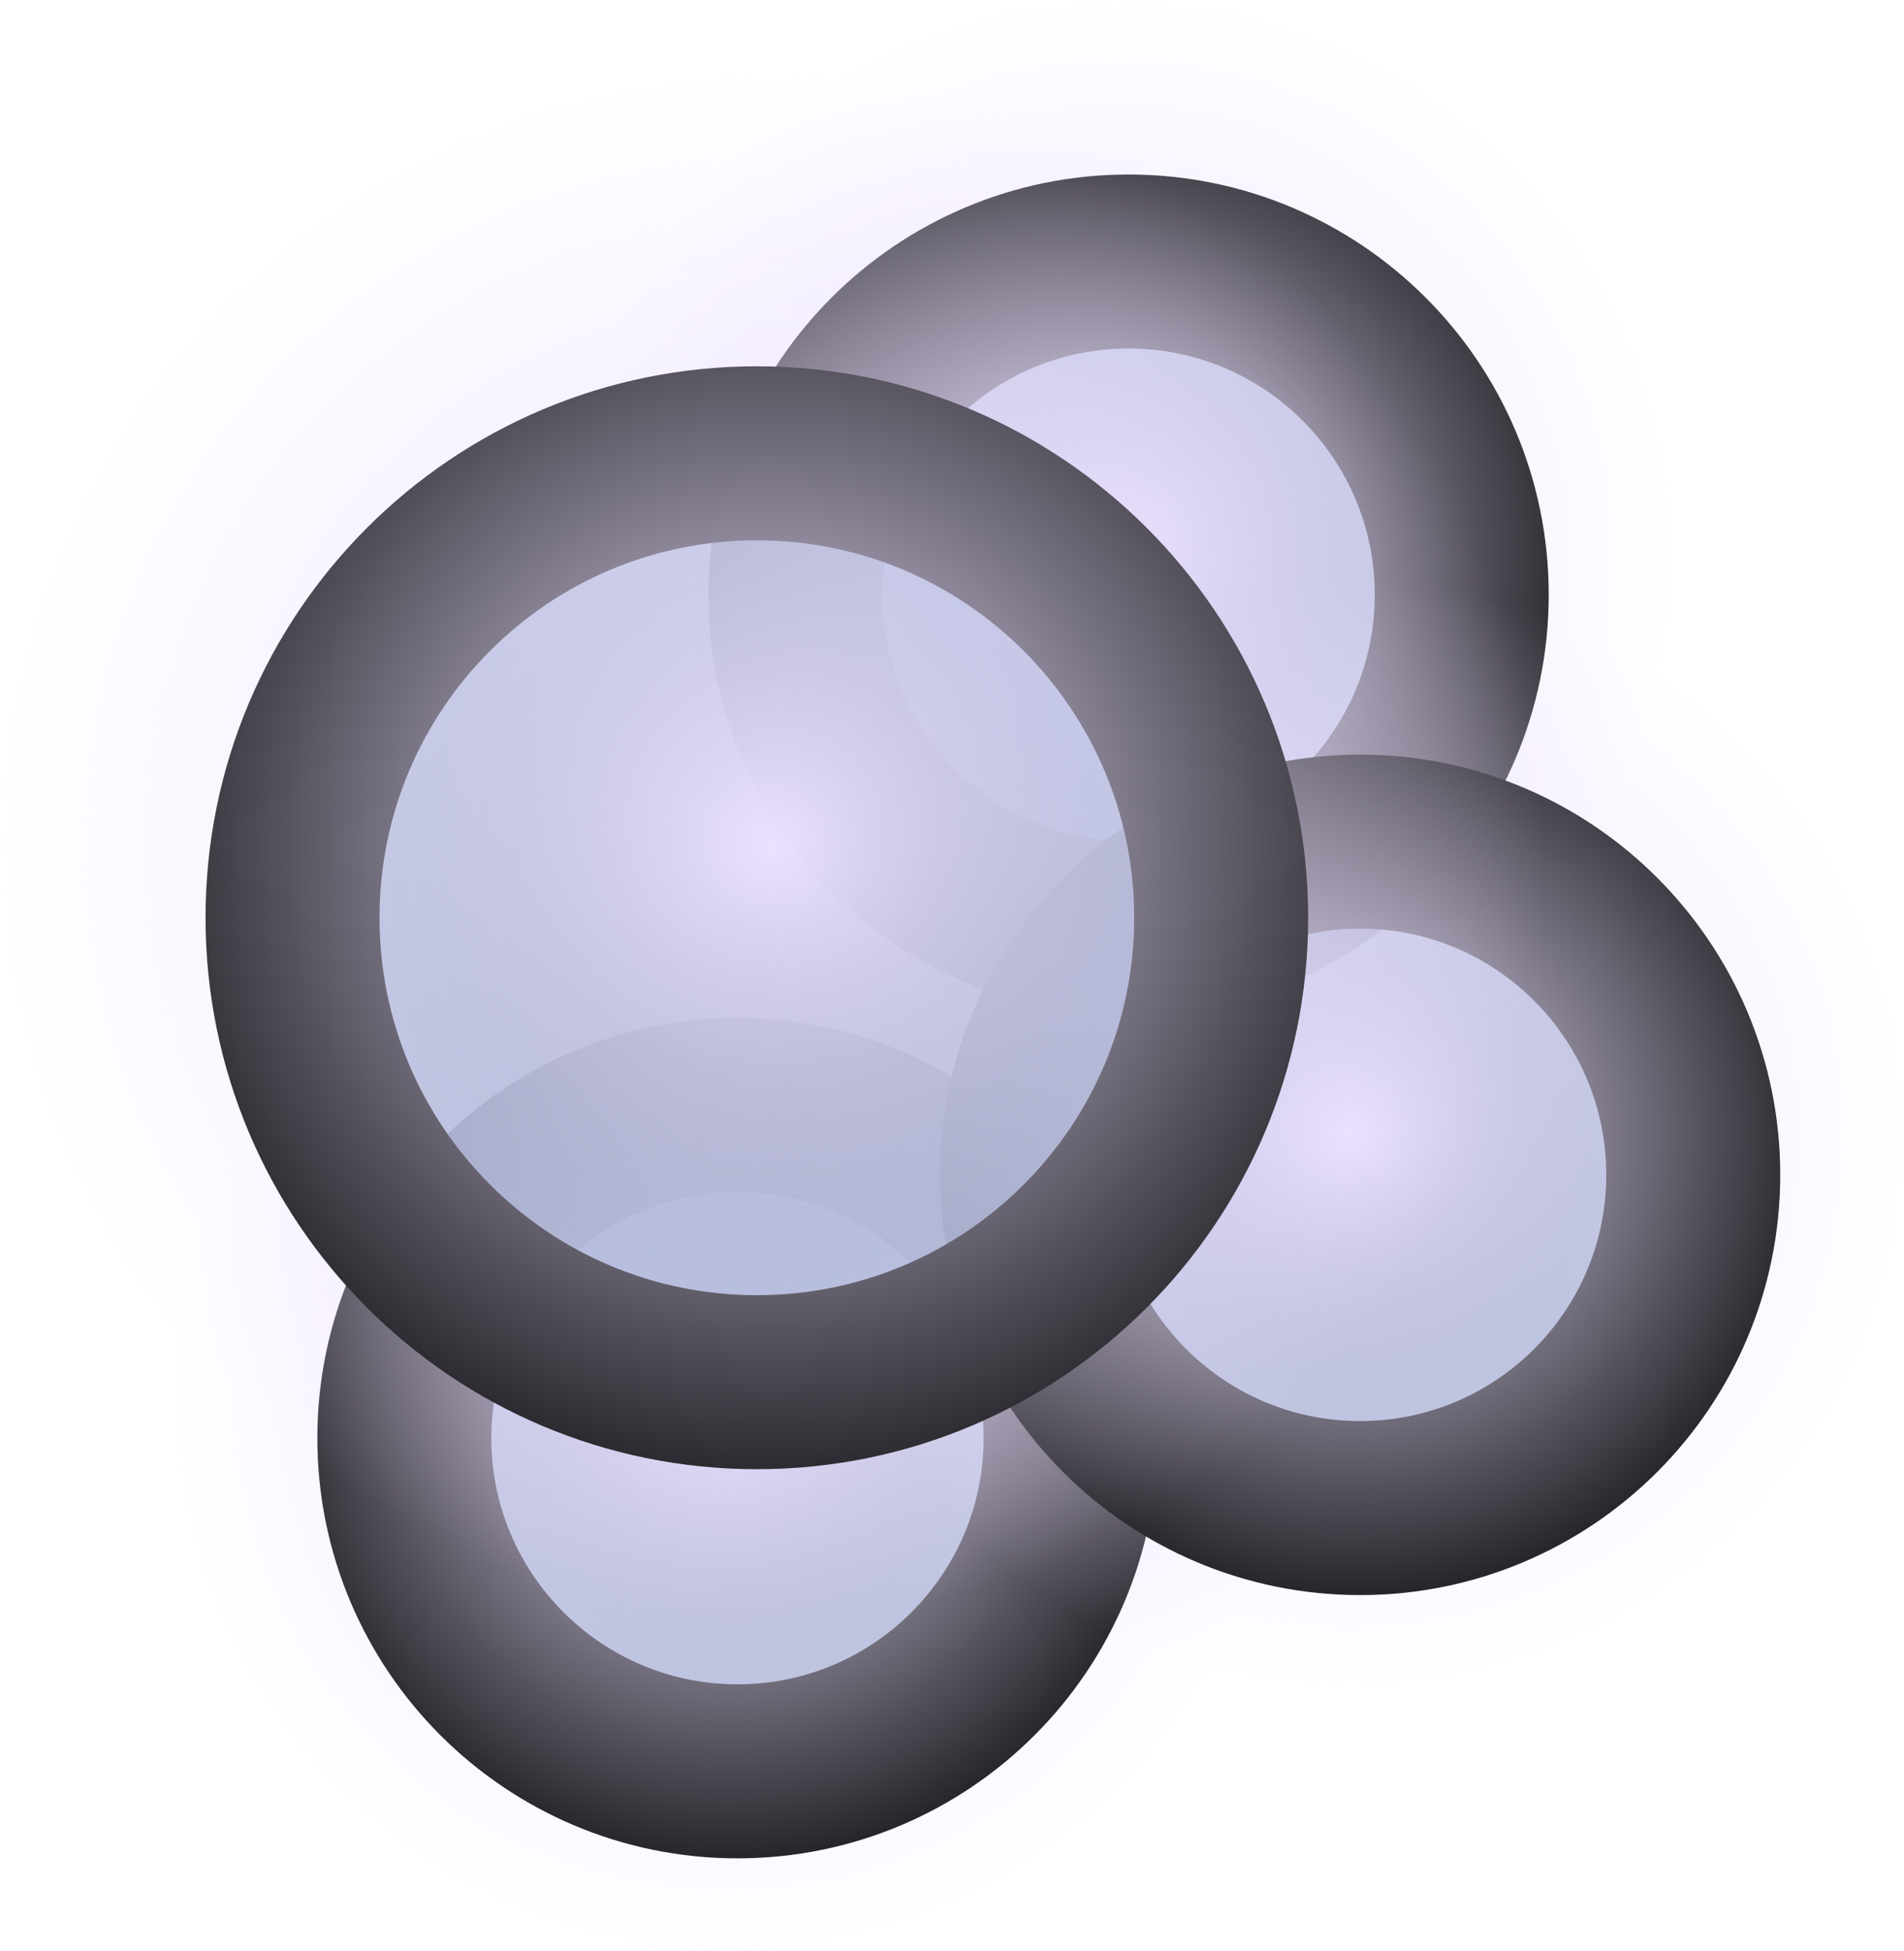 <svg version="1.1" xmlns="http://www.w3.org/2000/svg" xmlns:xlink="http://www.w3.org/1999/xlink" width="16.415" height="16.814" viewBox="0,0,16.415,16.814"><defs><radialGradient cx="241.524" cy="176.719" r="2.872" gradientUnits="userSpaceOnUse" id="color-1"><stop offset="0" stop-color="#2c4d6a" stop-opacity="0.863"/><stop offset="1" stop-color="#97accf" stop-opacity="0.78"/></radialGradient><radialGradient cx="241.44" cy="176.365" r="4.772" gradientUnits="userSpaceOnUse" id="color-2"><stop offset="0" stop-color="#ebe1ff"/><stop offset="1" stop-color="#ebe1ff" stop-opacity="0"/></radialGradient><radialGradient cx="238.151" cy="183.988" r="2.872" gradientUnits="userSpaceOnUse" id="color-3"><stop offset="0" stop-color="#2c4d6a" stop-opacity="0.863"/><stop offset="1" stop-color="#97accf" stop-opacity="0.78"/></radialGradient><radialGradient cx="238.067" cy="183.635" r="4.772" gradientUnits="userSpaceOnUse" id="color-4"><stop offset="0" stop-color="#ebe1ff"/><stop offset="1" stop-color="#ebe1ff" stop-opacity="0"/></radialGradient><radialGradient cx="243.519" cy="181.719" r="2.872" gradientUnits="userSpaceOnUse" id="color-5"><stop offset="0" stop-color="#2c4d6a" stop-opacity="0.863"/><stop offset="1" stop-color="#97accf" stop-opacity="0.78"/></radialGradient><radialGradient cx="243.435" cy="181.365" r="4.772" gradientUnits="userSpaceOnUse" id="color-6"><stop offset="0" stop-color="#ebe1ff"/><stop offset="1" stop-color="#ebe1ff" stop-opacity="0"/></radialGradient><radialGradient cx="238.318" cy="179.503" r="4.003" gradientUnits="userSpaceOnUse" id="color-7"><stop offset="0" stop-color="#2c4d6a" stop-opacity="0.863"/><stop offset="1" stop-color="#97accf" stop-opacity="0.78"/></radialGradient><radialGradient cx="238.443" cy="178.877" r="6.65" gradientUnits="userSpaceOnUse" id="color-8"><stop offset="0" stop-color="#ebe1ff"/><stop offset="1" stop-color="#ebe1ff" stop-opacity="0"/></radialGradient></defs><g transform="translate(-231.793,-171.593)"><g data-paper-data="{&quot;isPaintingLayer&quot;:true}" fill-rule="nonzero" stroke-linecap="butt" stroke-linejoin="miter" stroke-miterlimit="10" stroke-dasharray="" stroke-dashoffset="0" style="mix-blend-mode: normal"><g><g><path d="M238.651,176.719c0,-1.586 1.286,-2.872 2.872,-2.872c1.586,0 2.872,1.286 2.872,2.872c0,1.586 -1.286,2.872 -2.872,2.872c-1.586,0 -2.872,-1.286 -2.872,-2.872z" fill="url(#color-1)" stroke="#000000" stroke-width="1.5"/><path d="M237.675,179.297c-1.619,-2.079 -1.246,-5.078 0.833,-6.697c2.079,-1.619 5.078,-1.246 6.697,0.833c1.619,2.079 1.246,5.078 -0.833,6.697c-2.079,1.619 -5.078,1.246 -6.697,-0.833z" fill="url(#color-2)" stroke="#2f004d" stroke-width="0"/></g><g><path d="M235.279,183.988c0,-1.586 1.286,-2.872 2.872,-2.872c1.586,0 2.872,1.286 2.872,2.872c0,1.586 -1.286,2.872 -2.872,2.872c-1.586,0 -2.872,-1.286 -2.872,-2.872z" fill="url(#color-3)" stroke="#000000" stroke-width="1.5"/><path d="M234.302,186.567c-1.619,-2.079 -1.246,-5.078 0.833,-6.697c2.079,-1.619 5.078,-1.246 6.697,0.833c1.619,2.079 1.246,5.078 -0.833,6.697c-2.079,1.619 -5.078,1.246 -6.697,-0.833z" fill="url(#color-4)" stroke="#2f004d" stroke-width="0"/></g><g><path d="M240.647,181.719c0,-1.586 1.286,-2.872 2.872,-2.872c1.586,0 2.872,1.286 2.872,2.872c0,1.586 -1.286,2.872 -2.872,2.872c-1.586,0 -2.872,-1.286 -2.872,-2.872z" fill="url(#color-5)" stroke="#000000" stroke-width="1.5"/><path d="M239.67,184.297c-1.619,-2.079 -1.246,-5.078 0.833,-6.697c2.079,-1.619 5.078,-1.246 6.697,0.833c1.619,2.079 1.246,5.078 -0.833,6.697c-2.079,1.619 -5.078,1.246 -6.697,-0.833z" fill="url(#color-6)" stroke="#2f004d" stroke-width="0"/></g><path d="M234.315,179.503c0,-2.211 1.792,-4.003 4.003,-4.003c2.211,0 4.003,1.792 4.003,4.003c0,2.211 -1.792,4.003 -4.003,4.003c-2.211,0 -4.003,-1.792 -4.003,-4.003z" fill="url(#color-7)" stroke="#000000" stroke-width="1.5"/><path d="M233.196,182.963c-2.257,-2.898 -1.737,-7.076 1.161,-9.333c2.898,-2.257 7.076,-1.737 9.333,1.161c2.257,2.898 1.737,7.076 -1.161,9.333c-2.898,2.257 -7.076,1.737 -9.333,-1.161z" fill="url(#color-8)" stroke="#2f004d" stroke-width="0"/></g></g></g></svg><!--rotationCenter:8.207328230906512:8.407120059788781-->
